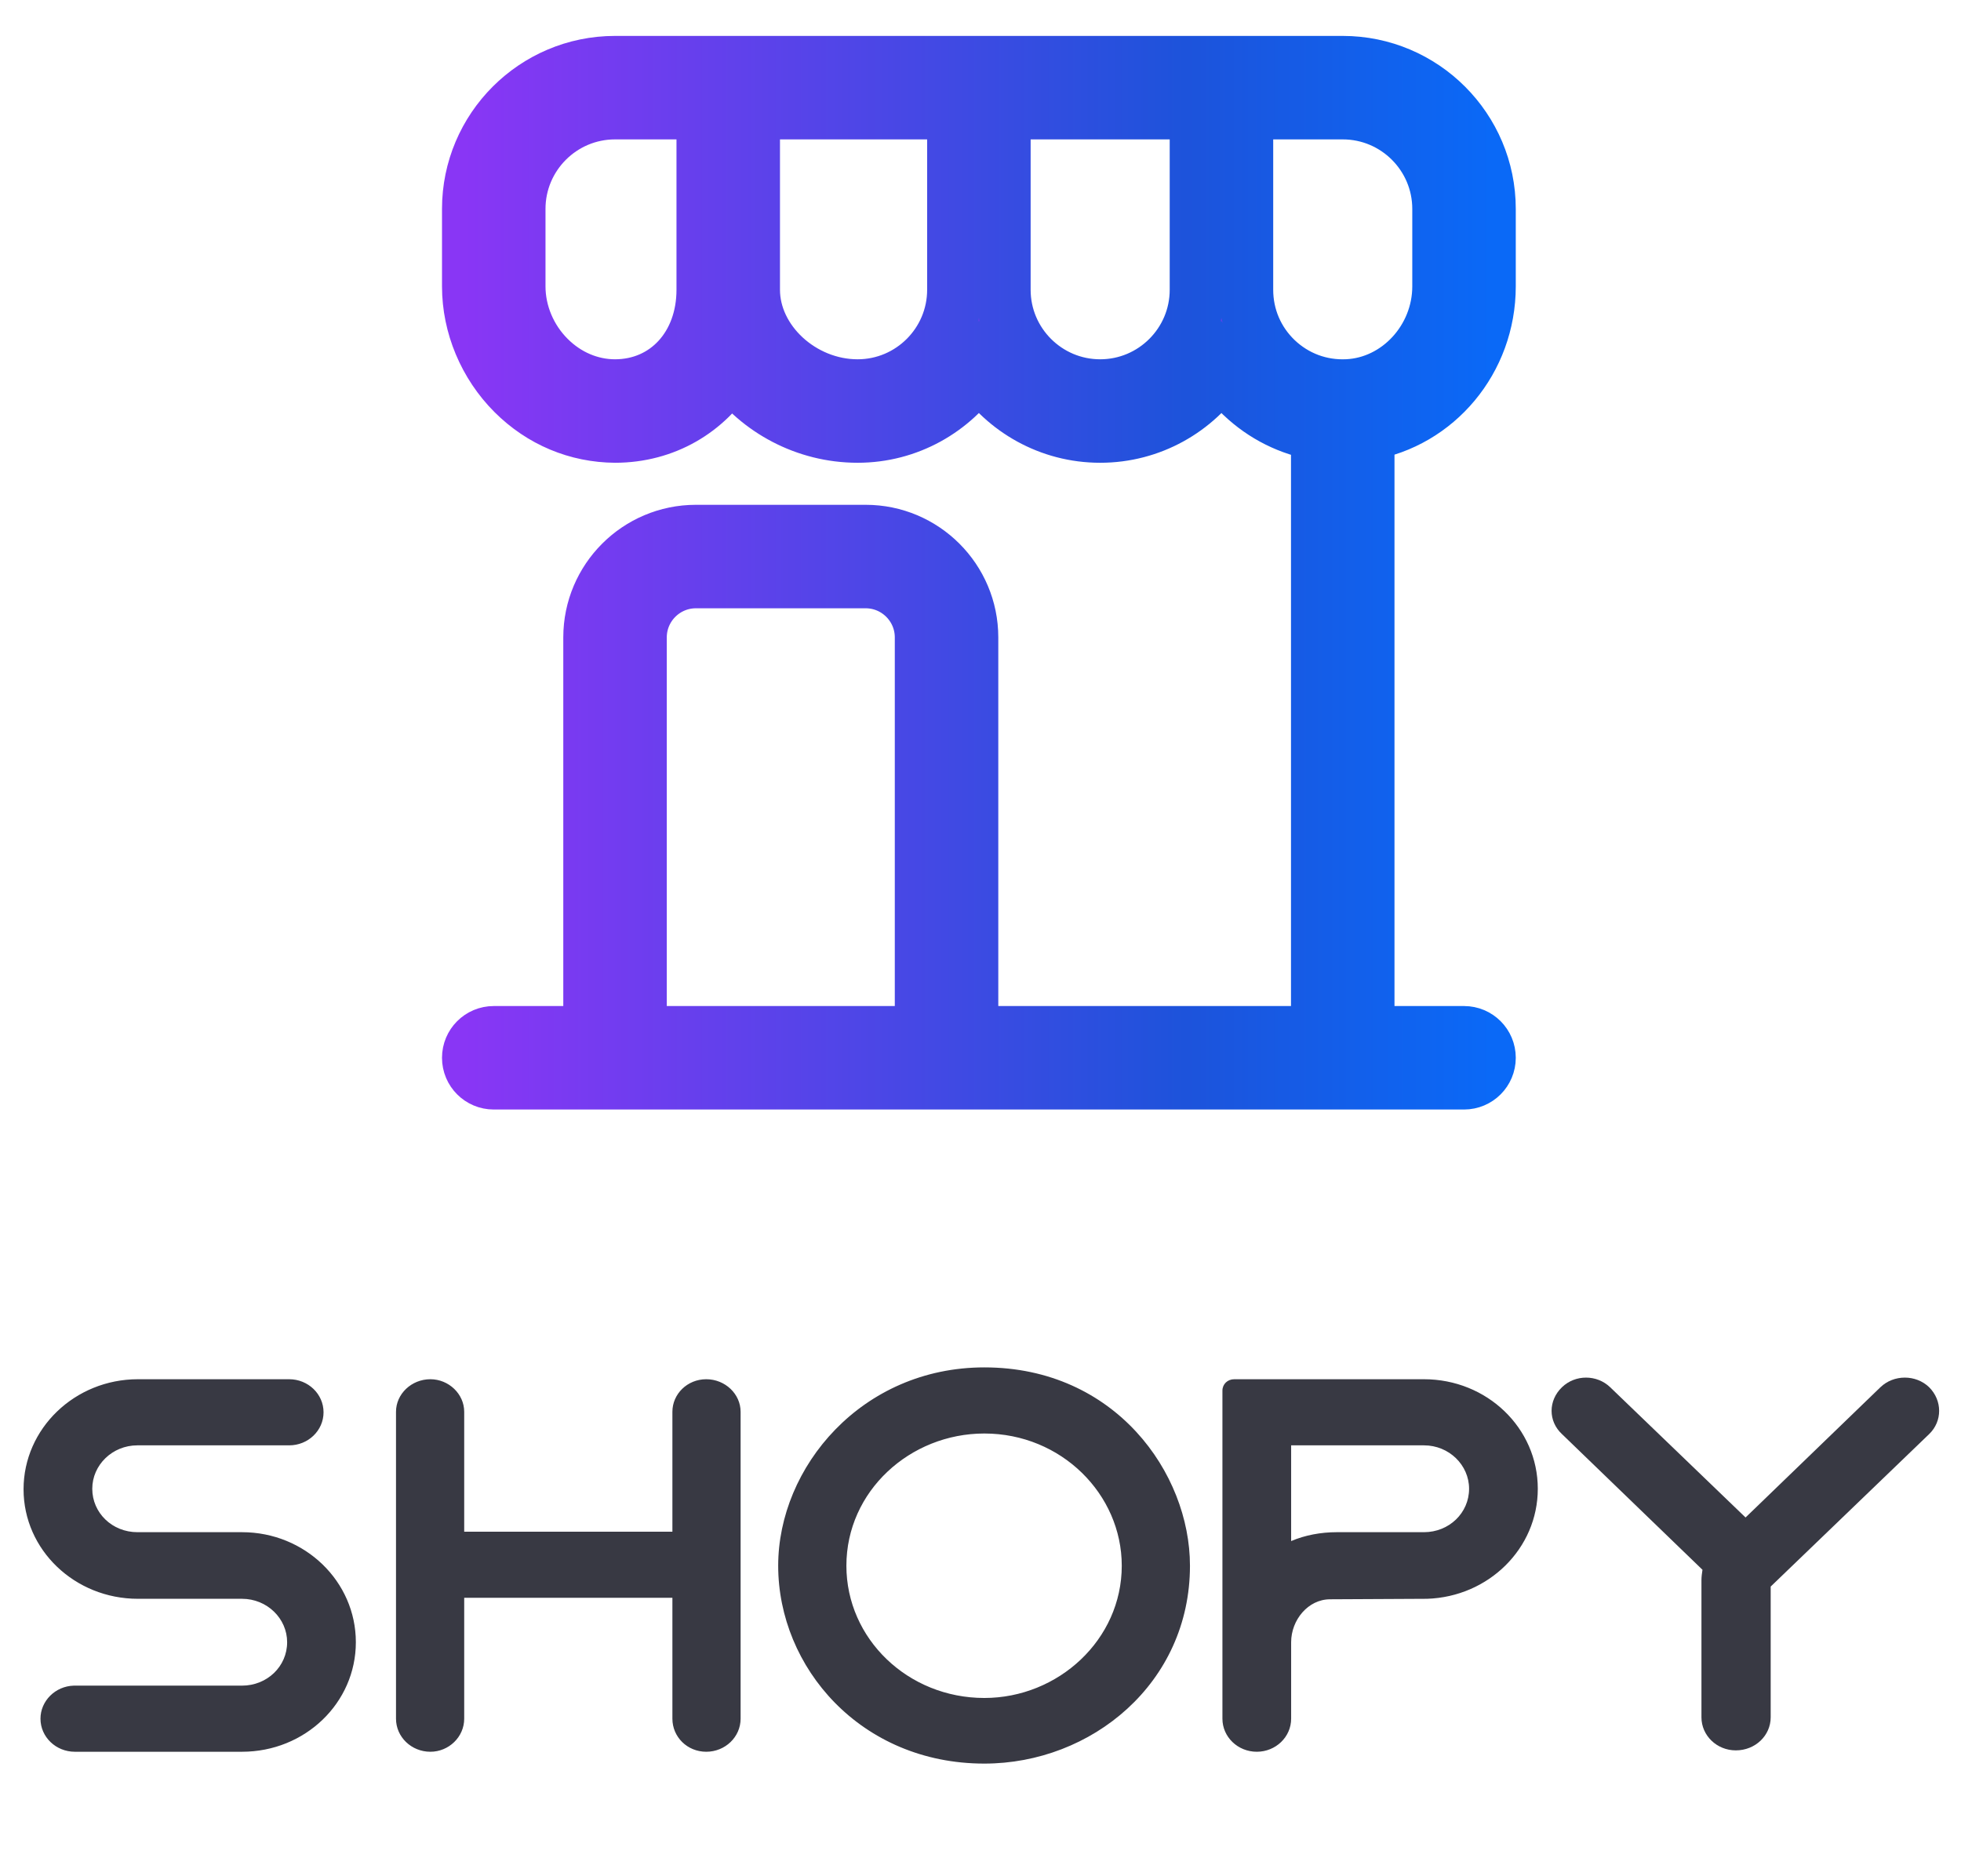 <?xml version="1.0" encoding="utf-8"?>
<svg viewBox="145.626 -2.215 267.995 256.369" width="267.995" height="256.369" xmlns="http://www.w3.org/2000/svg" xmlns:xlink="http://www.w3.org/1999/xlink">
  <defs>
    <linearGradient id="color-0-0-0" gradientUnits="userSpaceOnUse" x1="71.792" y1="6.454" x2="71.792" y2="132.454" xlink:href="#color-0-0"/>
    <linearGradient id="color-0-0">
      <stop style="stop-color: rgb(137, 54, 245);" offset="0"/>
      <stop offset="0.026" style="stop-color: rgb(133, 55, 244);"/>
      <stop offset="0.7" style="stop-color: rgb(29, 83, 219);"/>
      <stop offset="1" style="stop-color: rgb(10, 105, 247);"/>
    </linearGradient>
  </defs>
  <path d="M 116.792 6.454 L 26.792 6.454 C 16.862 6.454 8.792 14.534 8.792 24.454 L 8.792 34.034 C 8.792 38.904 10.802 43.694 14.292 47.184 C 17.702 50.594 22.122 52.424 26.812 52.454 C 32.942 52.444 38.122 49.334 41.092 44.454 C 44.552 49.244 50.352 52.454 56.792 52.454 C 63.042 52.454 68.562 49.244 71.792 44.394 C 75.022 49.244 80.542 52.454 86.792 52.454 C 93.042 52.454 98.552 49.254 101.782 44.404 C 102.522 45.504 103.382 46.534 104.372 47.474 C 107.022 49.994 110.272 51.604 113.792 52.194 L 113.792 126.454 L 70.792 126.454 L 70.792 77.454 C 70.792 70.284 64.962 64.454 57.792 64.454 L 36.792 64.454 C 29.622 64.454 23.792 70.284 23.792 77.454 L 23.792 126.454 L 11.792 126.454 C 10.132 126.454 8.792 127.794 8.792 129.454 C 8.792 131.114 10.132 132.454 11.792 132.454 L 131.792 132.454 C 133.452 132.454 134.792 131.114 134.792 129.454 C 134.792 127.794 133.452 126.454 131.792 126.454 L 119.792 126.454 L 119.792 52.184 C 128.352 50.734 134.792 43.144 134.792 34.024 L 134.792 24.454 C 134.792 14.534 126.722 6.454 116.792 6.454 Z M 37.792 34.454 C 37.792 41.404 33.172 46.444 26.802 46.454 C 26.802 46.454 26.792 46.454 26.792 46.454 C 23.742 46.454 20.802 45.204 18.532 42.934 C 16.152 40.564 14.792 37.314 14.792 34.034 L 14.792 24.454 C 14.792 17.834 20.172 12.454 26.792 12.454 L 37.792 12.454 L 37.792 34.454 Z M 68.792 34.454 C 68.792 41.074 63.412 46.454 56.792 46.454 C 49.862 46.454 43.792 40.844 43.792 34.454 L 43.792 12.454 L 68.792 12.454 L 68.792 34.454 Z M 98.792 34.454 C 98.792 41.074 93.412 46.454 86.792 46.454 C 80.172 46.454 74.792 41.074 74.792 34.454 L 74.792 12.454 L 98.792 12.454 L 98.792 34.454 Z M 64.792 126.454 L 29.792 126.454 L 29.792 77.454 C 29.792 73.594 32.932 70.454 36.792 70.454 L 57.792 70.454 C 61.652 70.454 64.792 73.594 64.792 77.454 L 64.792 126.454 Z M 128.792 34.034 C 128.792 40.584 123.672 46.144 117.372 46.444 C 114.052 46.604 110.902 45.424 108.502 43.144 C 106.112 40.854 104.792 37.764 104.792 34.454 L 104.792 12.454 L 116.792 12.454 C 123.412 12.454 128.792 17.834 128.792 24.454 L 128.792 34.034 Z" style="stroke: url(#color-0-0); stroke-width: 6.8px; fill: url(#color-0-0-0);" transform="matrix(1.105, 0, 0, 1.105, 200.073, -0.681)"/>
  <g id="SvgjsG17661" featurekey="8L6ael-0" fill="#383943" style="" transform="matrix(3.504, 0, 0, 3.372, 147.111, 169.78)">
    <path d="M 4.955 4.9 L 10.855 4.9 C 11.595 4.9 12.195 5.5 12.195 6.24 C 12.195 6.98 11.595 7.58 10.855 7.58 L 4.935 7.58 C 3.955 7.58 3.175 8.38 3.175 9.34 C 3.175 10.32 3.955 11.1 4.935 11.1 L 9.015 11.1 C 11.475 11.1 13.455 13.1 13.455 15.56 C 13.455 18.02 11.475 20 9.015 20 L 2.495 20 C 1.755 20 1.155 19.4 1.155 18.66 C 1.155 17.94 1.735 17.34 2.455 17.32 L 9.015 17.32 C 9.995 17.32 10.775 16.54 10.775 15.56 C 10.775 14.6 9.995 13.8 9.015 13.8 L 4.955 13.8 C 2.495 13.8 0.495 11.82 0.495 9.36 C 0.495 6.9 2.495 4.9 4.955 4.9 Z M 27.121 4.9 C 27.861 4.9 28.461 5.5 28.461 6.22 L 28.461 18.66 C 28.461 19.4 27.861 20 27.121 20 C 26.381 20 25.801 19.4 25.801 18.66 L 25.801 13.76 L 17.681 13.76 L 17.681 18.66 C 17.681 19.4 17.081 20 16.361 20 C 15.621 20 15.021 19.4 15.021 18.66 L 15.021 6.22 C 15.021 5.5 15.621 4.9 16.361 4.9 C 17.081 4.9 17.681 5.5 17.681 6.22 L 17.681 11.08 L 25.801 11.08 L 25.801 6.22 C 25.801 5.5 26.381 4.9 27.121 4.9 Z M 37.967 4.42 C 43.067 4.42 45.987 8.7 45.987 12.46 C 45.987 17.22 42.147 20.48 37.967 20.48 C 33.147 20.48 29.927 16.58 29.927 12.46 C 29.927 8.46 33.187 4.42 37.967 4.42 L 36.967 4.42 L 35.967 4.42 L 36.967 4.42 L 37.967 4.42 L 38.967 4.42 L 39.967 4.42 L 38.967 4.42 L 37.967 4.42 Z M 37.967 7.1 C 35.067 7.1 32.587 9.44 32.587 12.46 C 32.587 15.42 34.987 17.82 37.967 17.82 C 40.847 17.82 43.327 15.46 43.327 12.46 C 43.327 9.56 40.967 7.1 37.967 7.1 Z M 47.713 4.9 L 55.113 4.9 C 57.573 4.9 59.553 6.88 59.553 9.34 C 59.553 11.76 57.633 13.72 55.233 13.8 L 51.453 13.82 C 50.593 13.82 49.933 14.66 49.933 15.56 L 49.933 18.66 C 49.933 19.4 49.333 20 48.593 20 C 47.853 20 47.253 19.4 47.253 18.66 L 47.253 5.36 C 47.253 5.1 47.453 4.9 47.713 4.9 Z M 49.933 7.58 L 49.933 11.46 C 50.473 11.22 51.093 11.1 51.713 11.1 L 55.113 11.1 C 56.093 11.1 56.873 10.32 56.873 9.34 C 56.873 8.38 56.093 7.58 55.113 7.58 L 49.933 7.58 Z" style=""/>
    <path d="M 74.816 5.224 C 75.336 5.764 75.336 6.604 74.816 7.124 L 68.636 13.304 L 68.636 18.604 C 68.636 19.344 68.036 19.944 67.276 19.944 C 66.536 19.944 65.936 19.344 65.936 18.604 L 65.936 13.044 C 65.936 12.904 65.956 12.764 65.976 12.624 L 60.496 7.124 C 59.956 6.604 59.956 5.764 60.496 5.224 C 61.016 4.704 61.856 4.704 62.376 5.224 L 67.656 10.504 L 72.916 5.224 C 73.436 4.704 74.296 4.704 74.816 5.224 Z" style=""/>
  </g>
</svg>